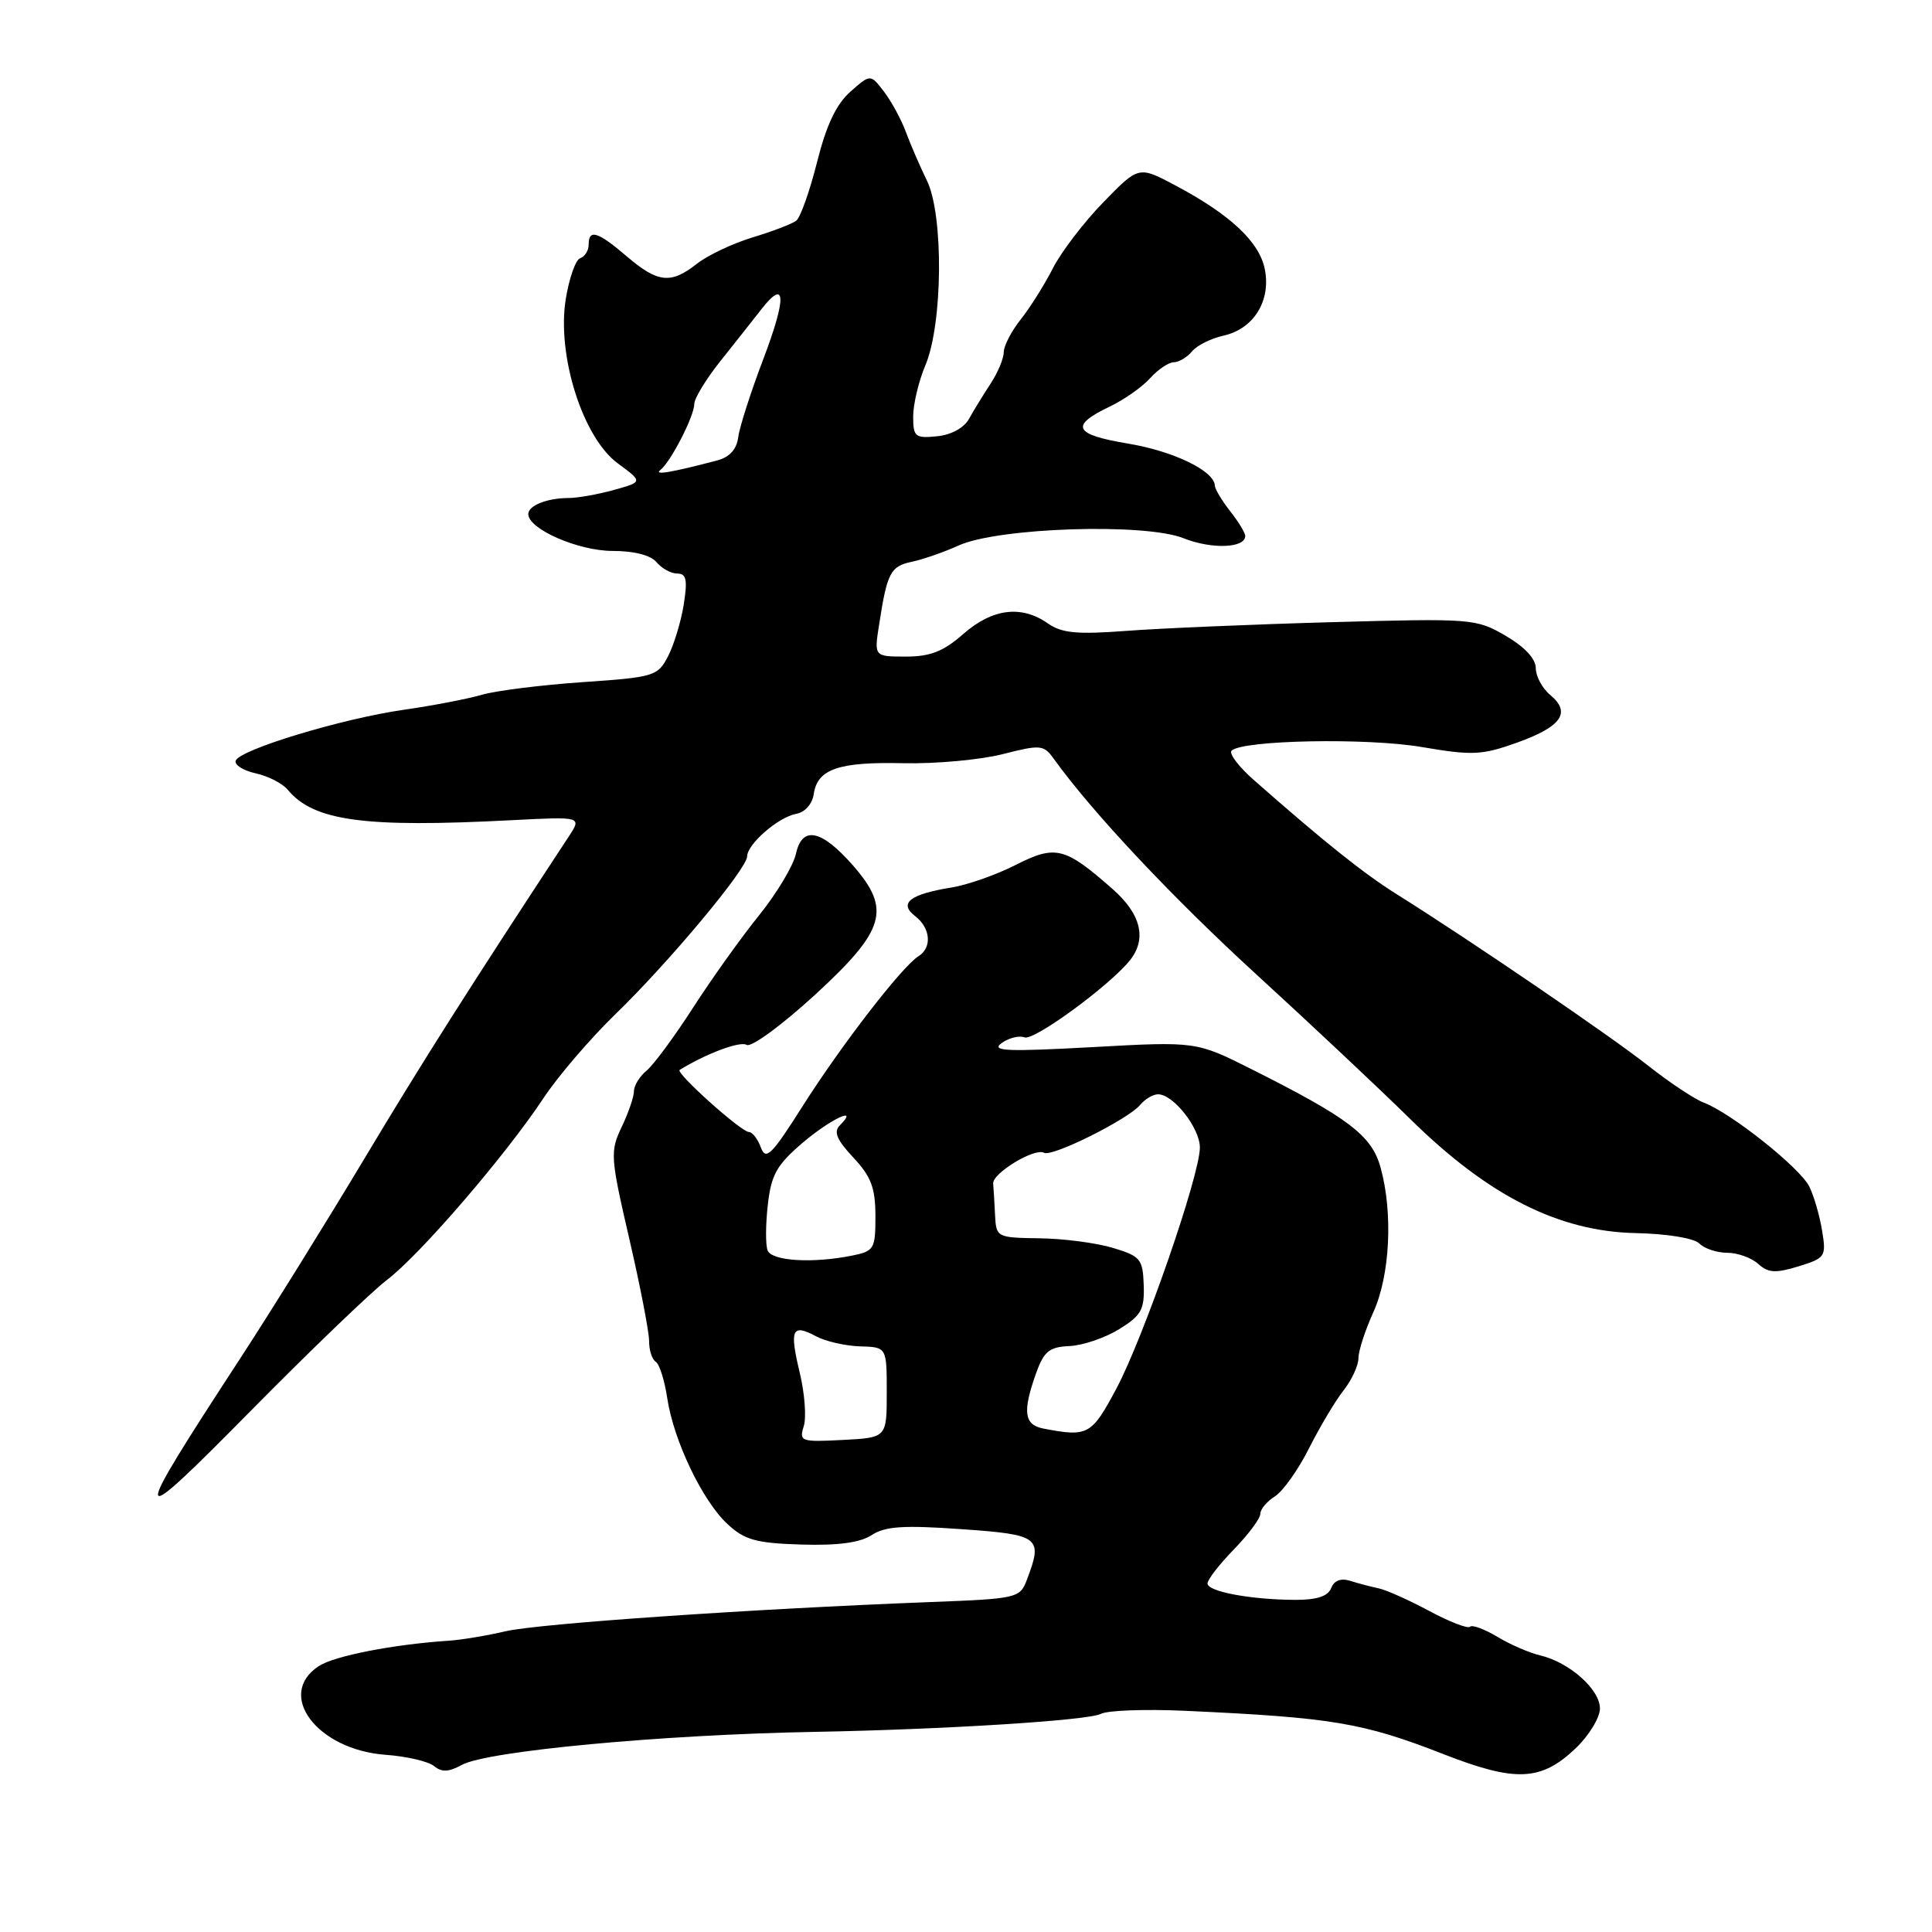 <?xml version="1.0" encoding="UTF-8" standalone="no"?>
<!DOCTYPE svg PUBLIC "-//W3C//DTD SVG 1.1//EN" "http://www.w3.org/Graphics/SVG/1.1/DTD/svg11.dtd" >
<svg xmlns="http://www.w3.org/2000/svg" xmlns:xlink="http://www.w3.org/1999/xlink" version="1.1" viewBox="0 0 256 256">
 <g >
 <path fill="currentColor"
d=" M 208.75 231.69 C 210.54 229.99 212.00 227.60 212.00 226.38 C 212.00 223.85 207.95 220.26 204.09 219.35 C 202.66 219.02 200.11 217.91 198.40 216.88 C 196.70 215.86 195.07 215.26 194.78 215.55 C 194.49 215.84 192.06 214.90 189.38 213.46 C 186.69 212.02 183.68 210.67 182.67 210.46 C 181.66 210.25 179.97 209.81 178.92 209.47 C 177.67 209.08 176.78 209.42 176.39 210.43 C 175.97 211.51 174.49 212.00 171.64 211.99 C 165.77 211.97 160.00 210.90 160.00 209.82 C 160.00 209.31 161.57 207.28 163.50 205.30 C 165.43 203.31 167.00 201.20 167.00 200.59 C 167.00 199.98 167.87 198.94 168.93 198.28 C 169.99 197.61 172.02 194.76 173.44 191.93 C 174.87 189.10 176.92 185.64 178.01 184.26 C 179.11 182.87 180.00 180.94 180.00 179.97 C 180.00 179.01 180.89 176.26 181.98 173.86 C 184.19 168.99 184.60 160.70 182.93 154.69 C 181.76 150.46 178.72 148.15 165.85 141.68 C 158.50 137.99 158.50 137.99 144.73 138.75 C 133.45 139.37 131.27 139.28 132.70 138.23 C 133.66 137.53 135.03 137.18 135.76 137.46 C 137.02 137.94 147.14 130.52 149.75 127.21 C 151.99 124.36 151.18 121.09 147.39 117.77 C 141.07 112.22 139.87 111.93 134.56 114.62 C 131.98 115.93 128.16 117.27 126.07 117.60 C 120.57 118.49 119.04 119.68 121.25 121.38 C 123.31 122.96 123.53 125.57 121.71 126.70 C 119.56 128.02 111.48 138.49 106.37 146.54 C 102.25 153.05 101.48 153.82 100.82 152.05 C 100.41 150.92 99.69 150.00 99.24 150.00 C 98.22 150.00 89.46 142.14 90.06 141.77 C 93.55 139.61 98.07 137.92 98.93 138.45 C 99.53 138.83 103.58 135.86 107.99 131.82 C 117.33 123.23 118.13 120.50 113.00 114.65 C 108.83 109.91 106.29 109.39 105.47 113.12 C 105.12 114.71 102.93 118.37 100.60 121.26 C 98.27 124.14 94.33 129.65 91.85 133.50 C 89.37 137.35 86.59 141.12 85.67 141.87 C 84.75 142.63 84.00 143.85 84.00 144.59 C 84.00 145.33 83.27 147.47 82.37 149.34 C 80.83 152.58 80.88 153.32 83.38 164.13 C 84.83 170.38 86.01 176.49 86.01 177.69 C 86.00 178.90 86.40 180.13 86.88 180.43 C 87.37 180.73 88.06 182.90 88.41 185.24 C 89.26 190.91 93.09 198.90 96.42 201.97 C 98.68 204.06 100.21 204.48 106.18 204.66 C 111.03 204.81 113.97 204.41 115.50 203.41 C 117.28 202.24 119.72 202.08 127.37 202.62 C 137.80 203.35 138.22 203.67 136.06 209.35 C 135.14 211.76 134.77 211.84 123.31 212.28 C 99.60 213.19 71.39 215.13 67.00 216.15 C 64.53 216.73 61.15 217.29 59.50 217.40 C 52.16 217.88 44.32 219.41 42.25 220.76 C 36.50 224.52 41.99 231.84 51.08 232.52 C 53.88 232.72 56.78 233.40 57.52 234.02 C 58.53 234.85 59.46 234.81 61.19 233.86 C 64.54 232.02 87.65 229.85 108.00 229.48 C 125.05 229.17 144.19 227.97 145.86 227.10 C 146.76 226.63 151.78 226.45 157.00 226.69 C 176.52 227.58 180.60 228.26 191.31 232.45 C 200.82 236.16 204.19 236.02 208.75 231.69 Z  M 51.27 169.60 C 55.67 166.25 66.95 153.15 72.00 145.53 C 73.92 142.62 78.23 137.60 81.56 134.37 C 88.66 127.49 99.00 115.10 99.00 113.48 C 99.00 111.86 103.14 108.26 105.50 107.84 C 106.66 107.63 107.63 106.54 107.82 105.24 C 108.30 101.90 111.10 100.93 119.73 101.13 C 124.00 101.22 129.91 100.68 132.85 99.93 C 137.88 98.65 138.29 98.68 139.62 100.53 C 144.70 107.60 155.31 118.90 166.50 129.14 C 173.65 135.68 182.88 144.35 187.00 148.41 C 197.24 158.47 206.58 163.18 216.72 163.39 C 220.90 163.48 224.46 164.06 225.17 164.77 C 225.85 165.45 227.51 166.00 228.87 166.00 C 230.23 166.00 232.07 166.66 232.97 167.47 C 234.29 168.67 235.27 168.73 238.31 167.80 C 241.87 166.70 242.00 166.51 241.44 163.08 C 241.12 161.11 240.36 158.48 239.75 157.24 C 238.54 154.76 229.40 147.48 225.75 146.10 C 224.50 145.62 221.17 143.41 218.37 141.19 C 213.41 137.28 194.80 124.58 185.09 118.50 C 180.68 115.74 175.43 111.54 166.11 103.33 C 164.13 101.59 162.82 99.85 163.19 99.47 C 164.61 98.06 181.15 97.74 188.42 98.99 C 195.13 100.13 196.35 100.07 201.05 98.39 C 206.93 96.27 208.21 94.42 205.42 92.09 C 204.36 91.22 203.50 89.61 203.50 88.53 C 203.50 87.29 202.02 85.71 199.50 84.24 C 195.60 81.97 195.04 81.93 176.50 82.44 C 166.05 82.73 153.82 83.25 149.32 83.59 C 142.71 84.09 140.69 83.90 138.84 82.60 C 135.34 80.15 131.49 80.63 127.65 84.00 C 125.01 86.32 123.28 87.00 120.03 87.00 C 115.82 87.00 115.82 87.00 116.49 82.75 C 117.55 75.88 117.99 75.03 120.82 74.44 C 122.29 74.13 125.08 73.16 127.00 72.29 C 132.24 69.90 151.72 69.27 156.83 71.32 C 160.54 72.80 165.00 72.64 165.00 71.02 C 165.00 70.61 164.10 69.13 163.00 67.73 C 161.90 66.33 160.99 64.81 160.97 64.34 C 160.90 62.39 155.47 59.77 149.43 58.77 C 142.28 57.58 141.72 56.42 147.07 53.86 C 148.96 52.96 151.36 51.27 152.40 50.11 C 153.45 48.95 154.86 48.00 155.53 48.00 C 156.20 48.00 157.29 47.35 157.95 46.56 C 158.60 45.77 160.47 44.84 162.10 44.48 C 166.08 43.60 168.40 39.93 167.61 35.75 C 166.92 32.08 163.06 28.45 155.69 24.54 C 150.88 21.99 150.88 21.99 146.19 26.81 C 143.61 29.46 140.60 33.40 139.50 35.57 C 138.40 37.73 136.49 40.77 135.25 42.33 C 134.01 43.88 133.00 45.84 133.00 46.67 C 133.00 47.51 132.21 49.39 131.25 50.85 C 130.29 52.31 129.00 54.41 128.40 55.50 C 127.74 56.70 126.03 57.63 124.15 57.81 C 121.26 58.10 121.00 57.88 121.00 55.19 C 121.00 53.57 121.73 50.50 122.63 48.37 C 124.93 42.90 125.05 28.48 122.82 23.93 C 121.90 22.04 120.65 19.15 120.04 17.50 C 119.43 15.85 118.12 13.44 117.14 12.15 C 115.34 9.80 115.34 9.80 112.68 12.15 C 110.81 13.80 109.49 16.59 108.26 21.50 C 107.29 25.35 106.05 28.84 105.50 29.25 C 104.95 29.67 102.35 30.66 99.71 31.46 C 97.08 32.26 93.76 33.83 92.33 34.96 C 88.88 37.67 87.17 37.49 83.04 33.96 C 79.19 30.67 78.00 30.31 78.00 32.42 C 78.00 33.20 77.50 34.00 76.88 34.21 C 76.27 34.41 75.41 36.87 74.96 39.67 C 73.78 47.13 77.22 57.98 81.85 61.39 C 85.19 63.85 85.19 63.85 81.35 64.92 C 79.23 65.51 76.52 65.99 75.33 65.99 C 72.48 66.00 70.00 66.99 70.00 68.12 C 70.00 70.10 76.61 72.99 81.13 73.00 C 84.02 73.00 86.22 73.56 87.00 74.50 C 87.68 75.32 88.92 76.00 89.75 76.00 C 90.95 76.00 91.12 76.83 90.60 80.10 C 90.24 82.36 89.30 85.45 88.52 86.96 C 87.16 89.59 86.69 89.74 77.16 90.39 C 71.69 90.77 65.71 91.52 63.86 92.06 C 62.01 92.60 57.35 93.50 53.50 94.05 C 45.31 95.22 31.72 99.34 31.23 100.80 C 31.05 101.36 32.24 102.11 33.88 102.47 C 35.52 102.83 37.42 103.80 38.11 104.63 C 41.56 108.79 48.19 109.70 67.80 108.68 C 77.10 108.20 77.10 108.20 75.36 110.85 C 62.17 130.91 55.83 140.92 48.30 153.50 C 43.36 161.75 35.95 173.68 31.83 180.00 C 17.03 202.68 17.14 203.24 33.18 186.99 C 41.06 179.00 49.20 171.18 51.27 169.60 Z  M 106.50 188.99 C 106.87 187.83 106.63 184.64 105.97 181.89 C 104.59 176.14 104.94 175.36 108.12 177.06 C 109.38 177.74 112.01 178.34 113.96 178.40 C 117.50 178.50 117.50 178.50 117.50 184.50 C 117.50 190.50 117.50 190.50 111.67 190.80 C 106.13 191.09 105.87 191.00 106.50 188.99 Z  M 138.25 189.29 C 135.70 188.80 135.47 187.08 137.27 182.00 C 138.33 179.05 139.02 178.48 141.72 178.36 C 143.48 178.28 146.44 177.27 148.30 176.12 C 151.22 174.32 151.66 173.53 151.55 170.29 C 151.43 166.83 151.12 166.45 147.46 165.35 C 145.28 164.69 140.91 164.12 137.75 164.08 C 132.08 164.00 132.00 163.96 131.85 161.00 C 131.77 159.35 131.66 157.47 131.60 156.83 C 131.48 155.46 137.12 152.05 138.34 152.75 C 139.39 153.35 149.50 148.31 151.08 146.40 C 151.72 145.63 152.79 145.00 153.45 145.00 C 155.48 145.00 159.00 149.49 158.99 152.06 C 158.98 155.75 151.54 177.21 147.92 184.01 C 144.63 190.17 144.16 190.43 138.25 189.29 Z  M 101.71 165.68 C 101.43 164.96 101.44 162.24 101.74 159.65 C 102.18 155.68 102.91 154.37 106.31 151.46 C 110.03 148.28 113.97 146.43 111.27 149.13 C 110.43 149.97 110.89 151.06 113.07 153.38 C 115.43 155.90 115.99 157.39 116.00 161.12 C 116.00 165.51 115.84 165.78 112.88 166.38 C 107.62 167.43 102.25 167.09 101.71 165.68 Z  M 87.50 62.28 C 88.88 61.20 92.00 55.13 92.00 53.51 C 92.00 52.79 93.56 50.23 95.46 47.84 C 97.36 45.46 99.79 42.38 100.87 41.00 C 104.16 36.78 104.26 39.39 101.12 47.64 C 99.48 51.96 97.99 56.59 97.82 57.93 C 97.61 59.55 96.66 60.59 95.00 61.02 C 88.94 62.61 86.57 63.01 87.50 62.28 Z "/>
</g>
</svg>
